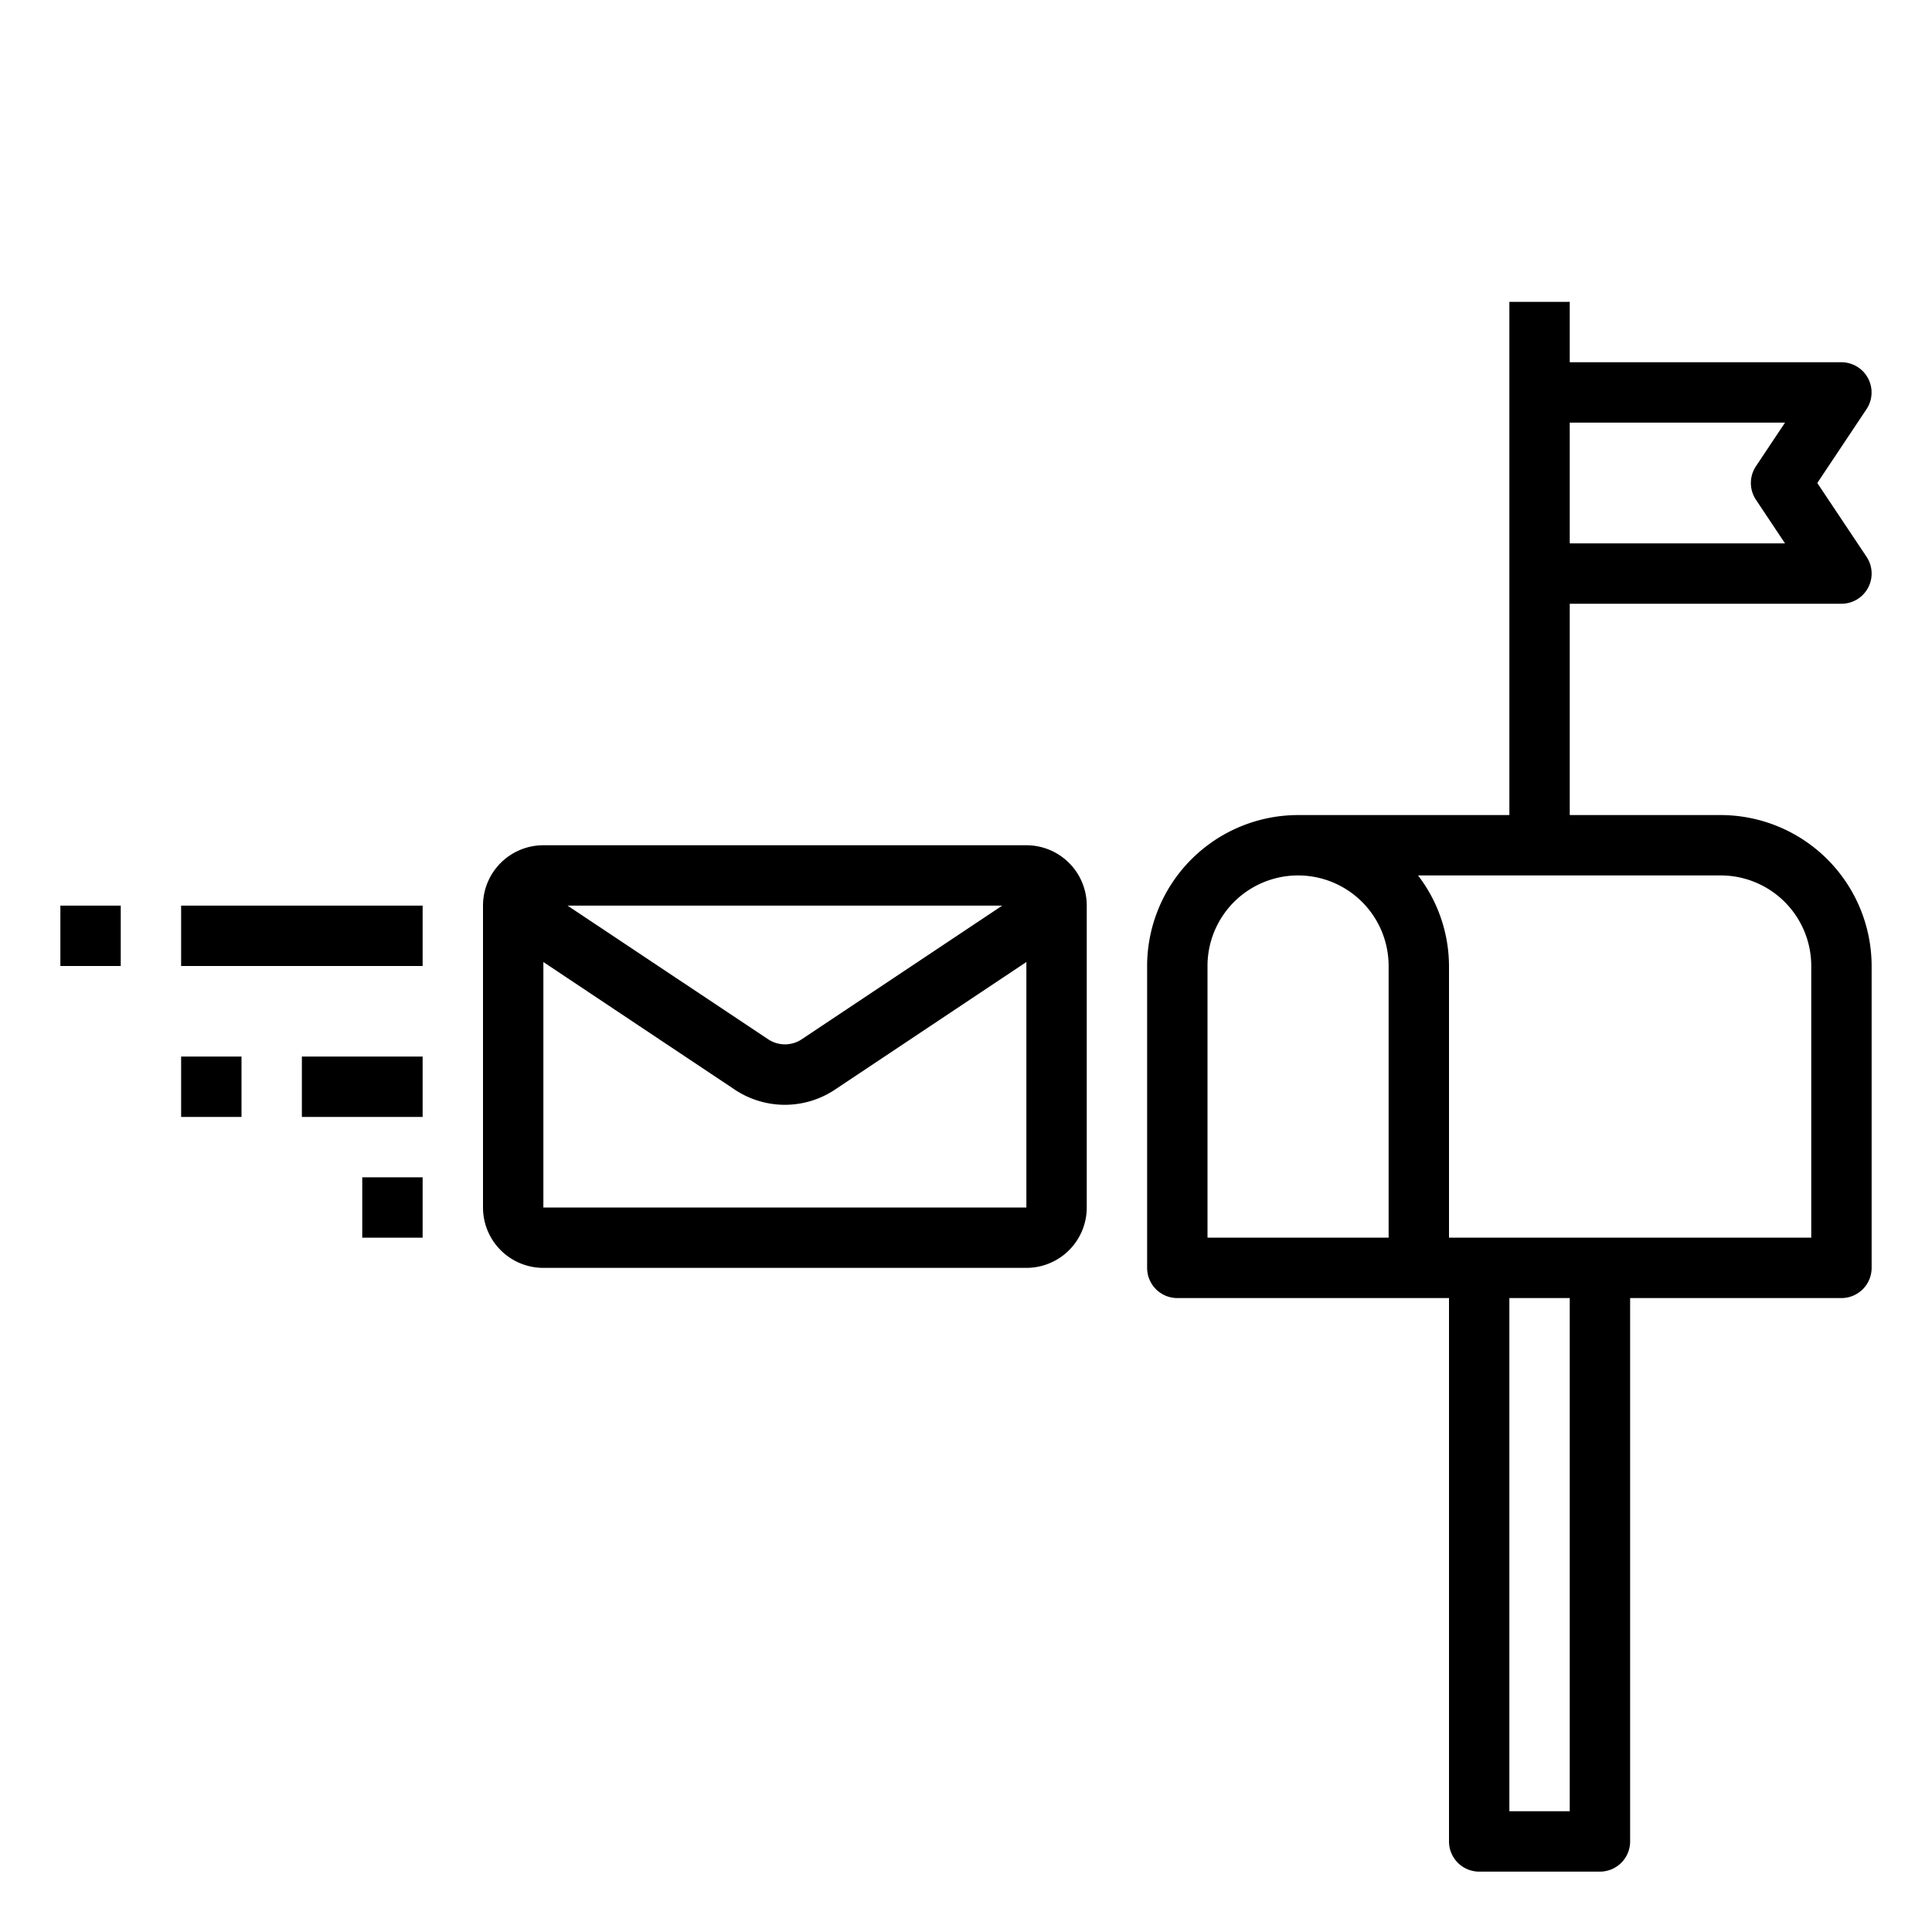<svg xmlns="http://www.w3.org/2000/svg" viewBox="0 0 64 64" x="0px" y="0px"><g data-name="Mail box"><path d="M57,27H52V20h9a1,1,0,0,0,.832-1.555L60.2,16l1.63-2.445A1,1,0,0,0,61,12H52V10H50V27H43a5.006,5.006,0,0,0-5,5V42a1,1,0,0,0,1,1h9V61a1,1,0,0,0,1,1h4a1,1,0,0,0,1-1V43h7a1,1,0,0,0,1-1V32A5.006,5.006,0,0,0,57,27Zm2.131-13-.963,1.445a1,1,0,0,0,0,1.11L59.131,18H52V14ZM40,41V32a3,3,0,0,1,6,0v9ZM52,60H50V43h2Zm8-19H48V32a4.948,4.948,0,0,0-1.026-3H57a3,3,0,0,1,3,3Z"></path><path d="M34,28H18a2,2,0,0,0-2,2V40a2,2,0,0,0,2,2H34a2,2,0,0,0,2-2V30A2,2,0,0,0,34,28Zm-.8,2-6.643,4.428a1,1,0,0,1-1.109,0L18.8,30ZM18,40V31.869l6.335,4.223a2.991,2.991,0,0,0,3.329,0L34,31.868V40Z"></path><rect x="6" y="30" width="8" height="2"></rect><rect x="2" y="30" width="2" height="2"></rect><rect x="10" y="35" width="4" height="2"></rect><rect x="6" y="35" width="2" height="2"></rect><rect x="12" y="39" width="2" height="2"></rect></g></svg>